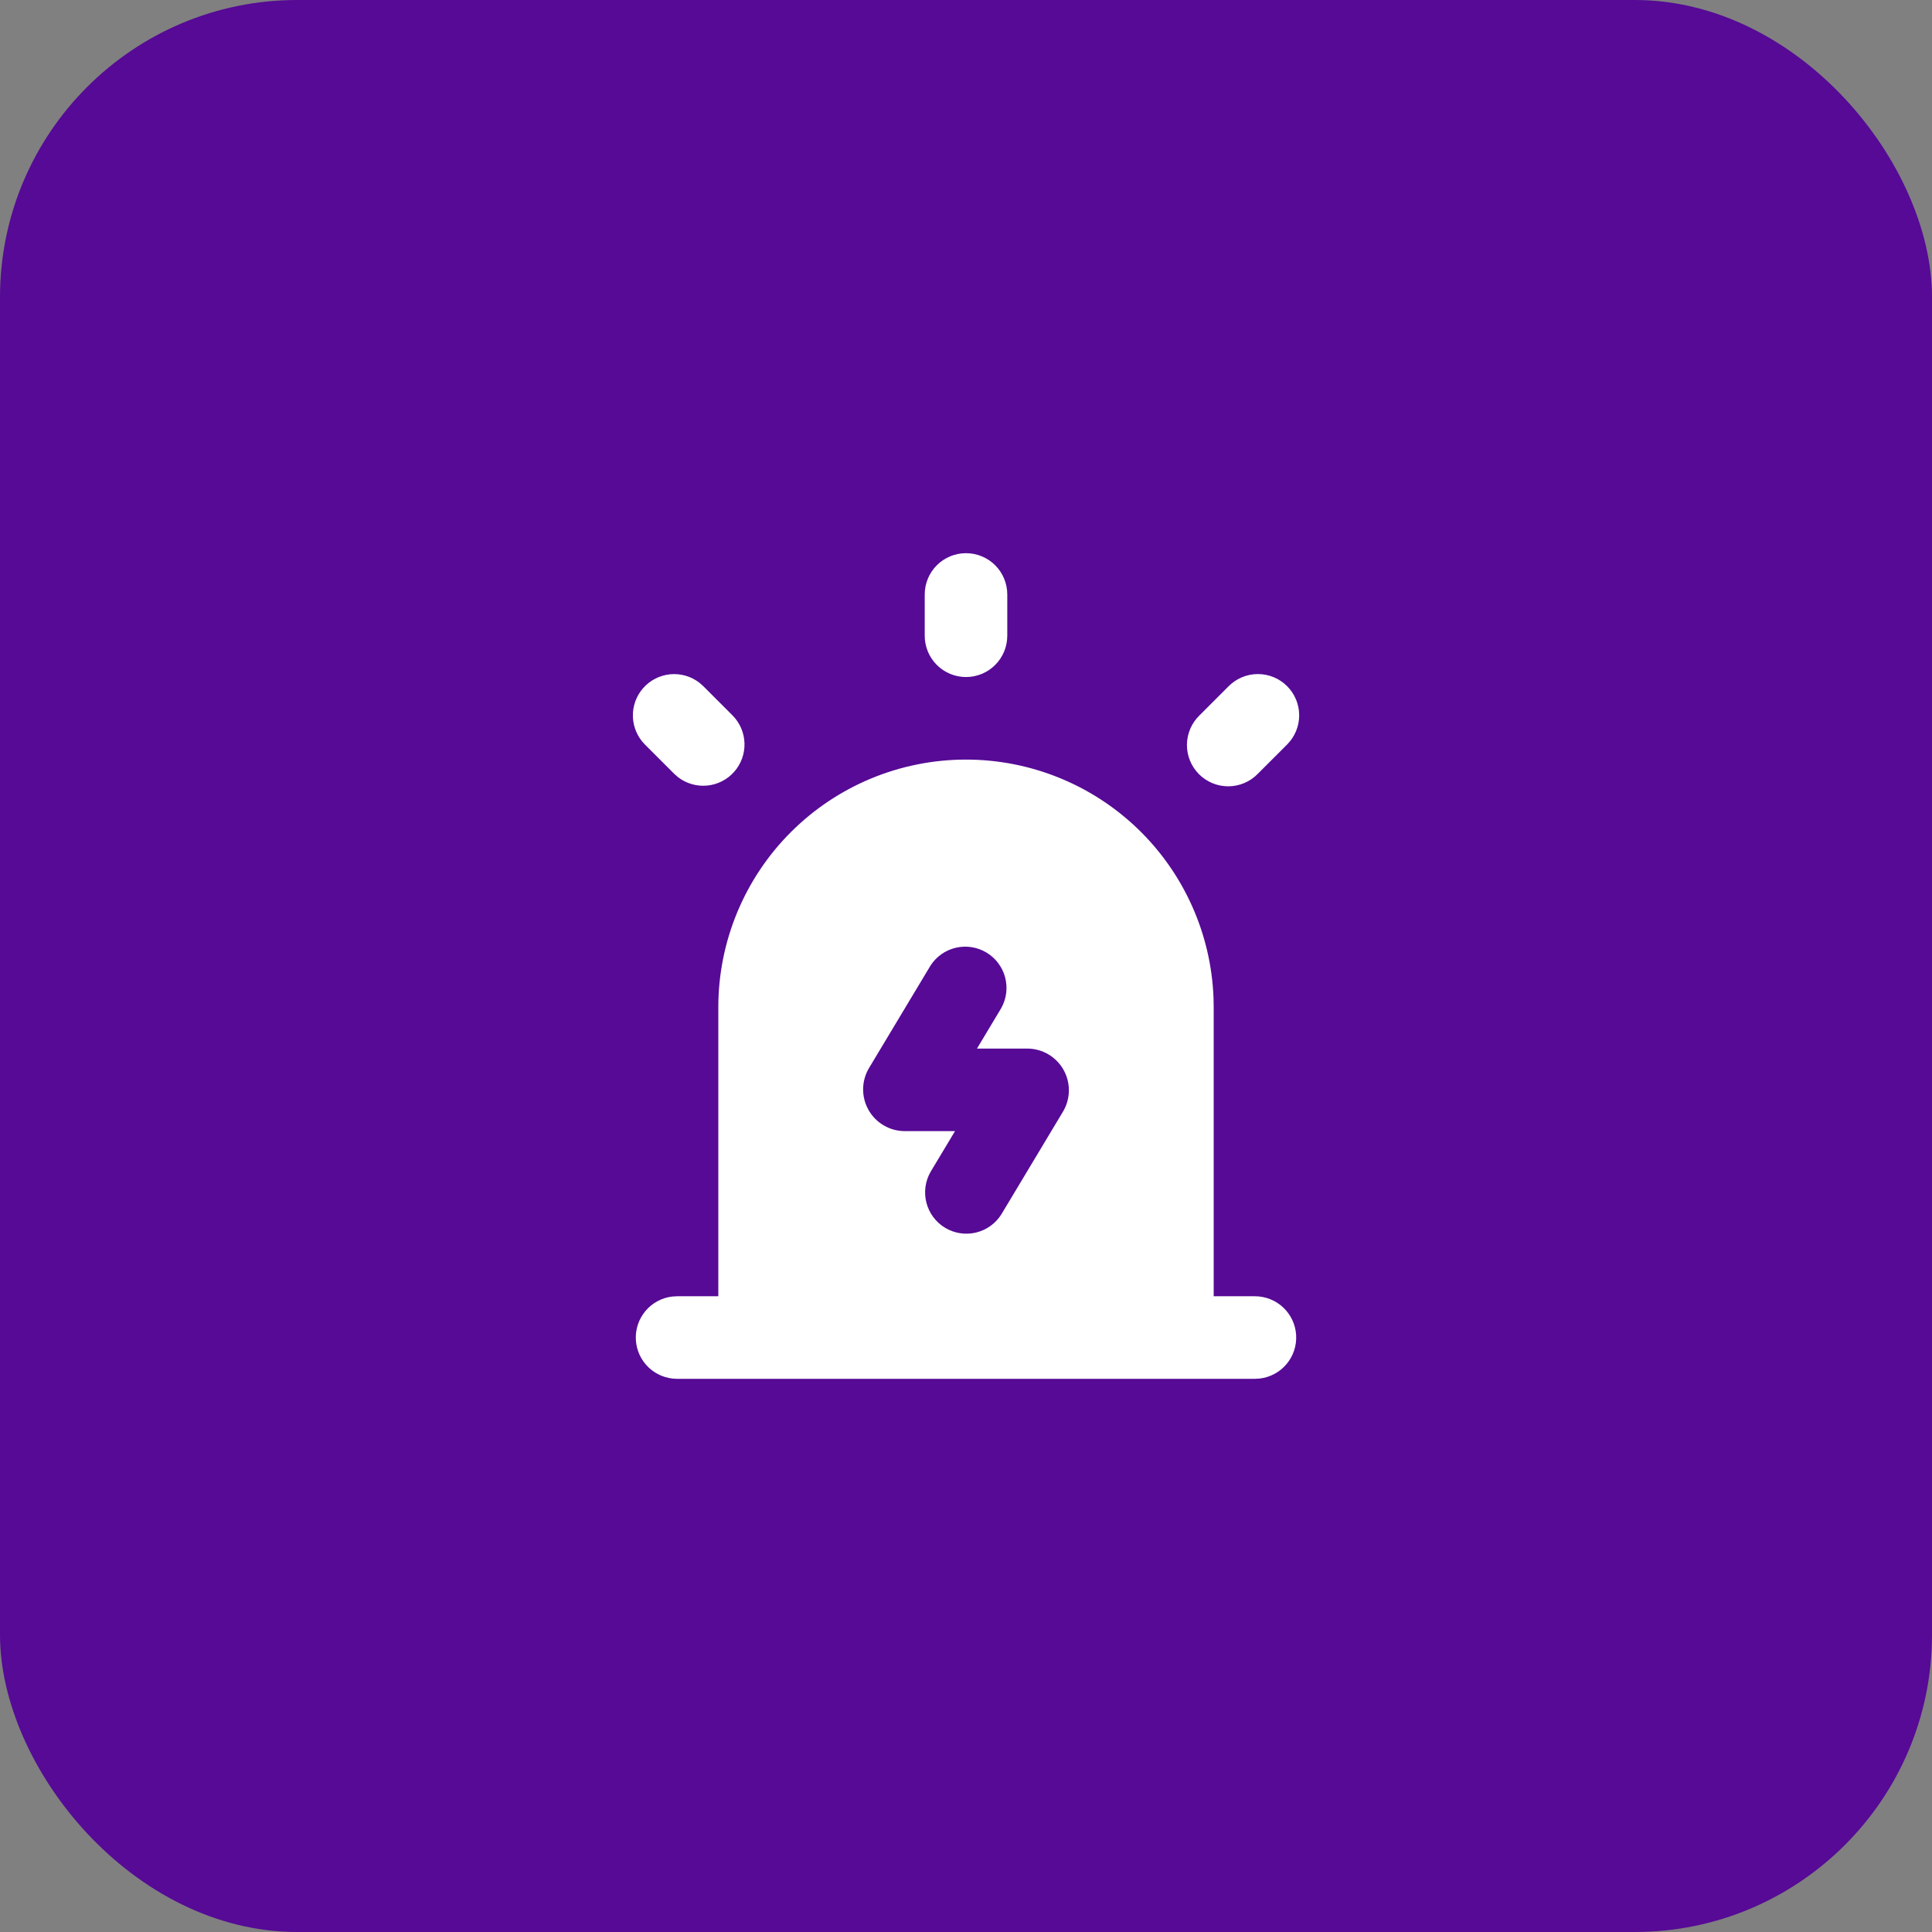 <svg width="156" height="156" viewBox="0 0 156 156" fill="none" xmlns="http://www.w3.org/2000/svg">
<rect x="0" y="0" width="156" height="156" fill="#808080" stroke="none"/>
<rect width="156" height="156" rx="24" fill="#560A96"/>
<g clip-path="url(#clip0_751_1368)">
<path fill-rule="evenodd" clip-rule="evenodd" d="M78 61.333C83.175 61.333 88.148 63.339 91.875 66.928C95.602 70.518 97.793 75.412 97.987 80.583L98 81.333V104.667H101.333C102.183 104.668 103 104.993 103.618 105.576C104.236 106.159 104.608 106.957 104.657 107.805C104.707 108.653 104.431 109.488 103.886 110.139C103.341 110.791 102.567 111.21 101.723 111.31L101.333 111.333H54.667C53.817 111.332 53 111.007 52.382 110.424C51.764 109.841 51.393 109.043 51.343 108.195C51.293 107.347 51.569 106.512 52.114 105.861C52.66 105.209 53.433 104.79 54.277 104.69L54.667 104.667H58V81.333C58 76.029 60.107 70.942 63.858 67.191C67.609 63.441 72.696 61.333 78 61.333ZM75.143 77.953L70.173 86.233C69.867 86.744 69.701 87.327 69.693 87.923C69.686 88.519 69.836 89.106 70.13 89.625C70.423 90.144 70.849 90.575 71.364 90.875C71.879 91.175 72.464 91.333 73.06 91.333H77.113L75.143 94.617C74.707 95.374 74.585 96.271 74.804 97.117C75.023 97.963 75.565 98.689 76.314 99.139C77.063 99.589 77.959 99.727 78.808 99.523C79.658 99.32 80.393 98.791 80.857 98.05L85.827 89.767C86.133 89.256 86.299 88.673 86.307 88.077C86.315 87.481 86.164 86.894 85.87 86.375C85.577 85.856 85.151 85.425 84.636 85.125C84.121 84.825 83.536 84.667 82.94 84.667H78.887L80.857 81.38C81.273 80.624 81.38 79.737 81.155 78.903C80.93 78.07 80.391 77.357 79.651 76.913C78.912 76.469 78.028 76.33 77.188 76.524C76.347 76.718 75.614 77.23 75.143 77.953ZM56.473 55.127L56.787 55.403L59.143 57.76C59.741 58.36 60.088 59.165 60.114 60.011C60.14 60.858 59.843 61.682 59.283 62.318C58.722 62.953 57.942 63.351 57.099 63.431C56.255 63.512 55.413 63.268 54.743 62.75L54.43 62.473L52.073 60.117C51.476 59.517 51.129 58.712 51.103 57.865C51.077 57.019 51.374 56.194 51.934 55.559C52.494 54.924 53.275 54.526 54.118 54.445C54.961 54.365 55.803 54.609 56.473 55.127ZM103.927 55.403C104.552 56.028 104.903 56.876 104.903 57.76C104.903 58.644 104.552 59.492 103.927 60.117L101.57 62.473C101.263 62.792 100.895 63.046 100.488 63.22C100.081 63.395 99.644 63.487 99.201 63.491C98.759 63.495 98.32 63.41 97.91 63.243C97.501 63.075 97.128 62.828 96.815 62.515C96.502 62.202 96.255 61.83 96.087 61.42C95.92 61.01 95.835 60.571 95.839 60.129C95.843 59.686 95.935 59.249 96.11 58.842C96.284 58.435 96.538 58.068 96.857 57.76L99.213 55.403C99.838 54.778 100.686 54.427 101.57 54.427C102.454 54.427 103.302 54.778 103.927 55.403ZM78 44.667C78.884 44.667 79.732 45.018 80.357 45.643C80.982 46.268 81.333 47.116 81.333 48V51.333C81.333 52.217 80.982 53.065 80.357 53.69C79.732 54.316 78.884 54.667 78 54.667C77.116 54.667 76.268 54.316 75.643 53.69C75.018 53.065 74.667 52.217 74.667 51.333V48C74.667 47.116 75.018 46.268 75.643 45.643C76.268 45.018 77.116 44.667 78 44.667Z" fill="white"/>
</g>
<defs>
<clipPath id="clip0_751_1368">
<rect width="80" height="80" fill="white" transform="translate(38 38)"/>
</clipPath>
</defs>
</svg>
